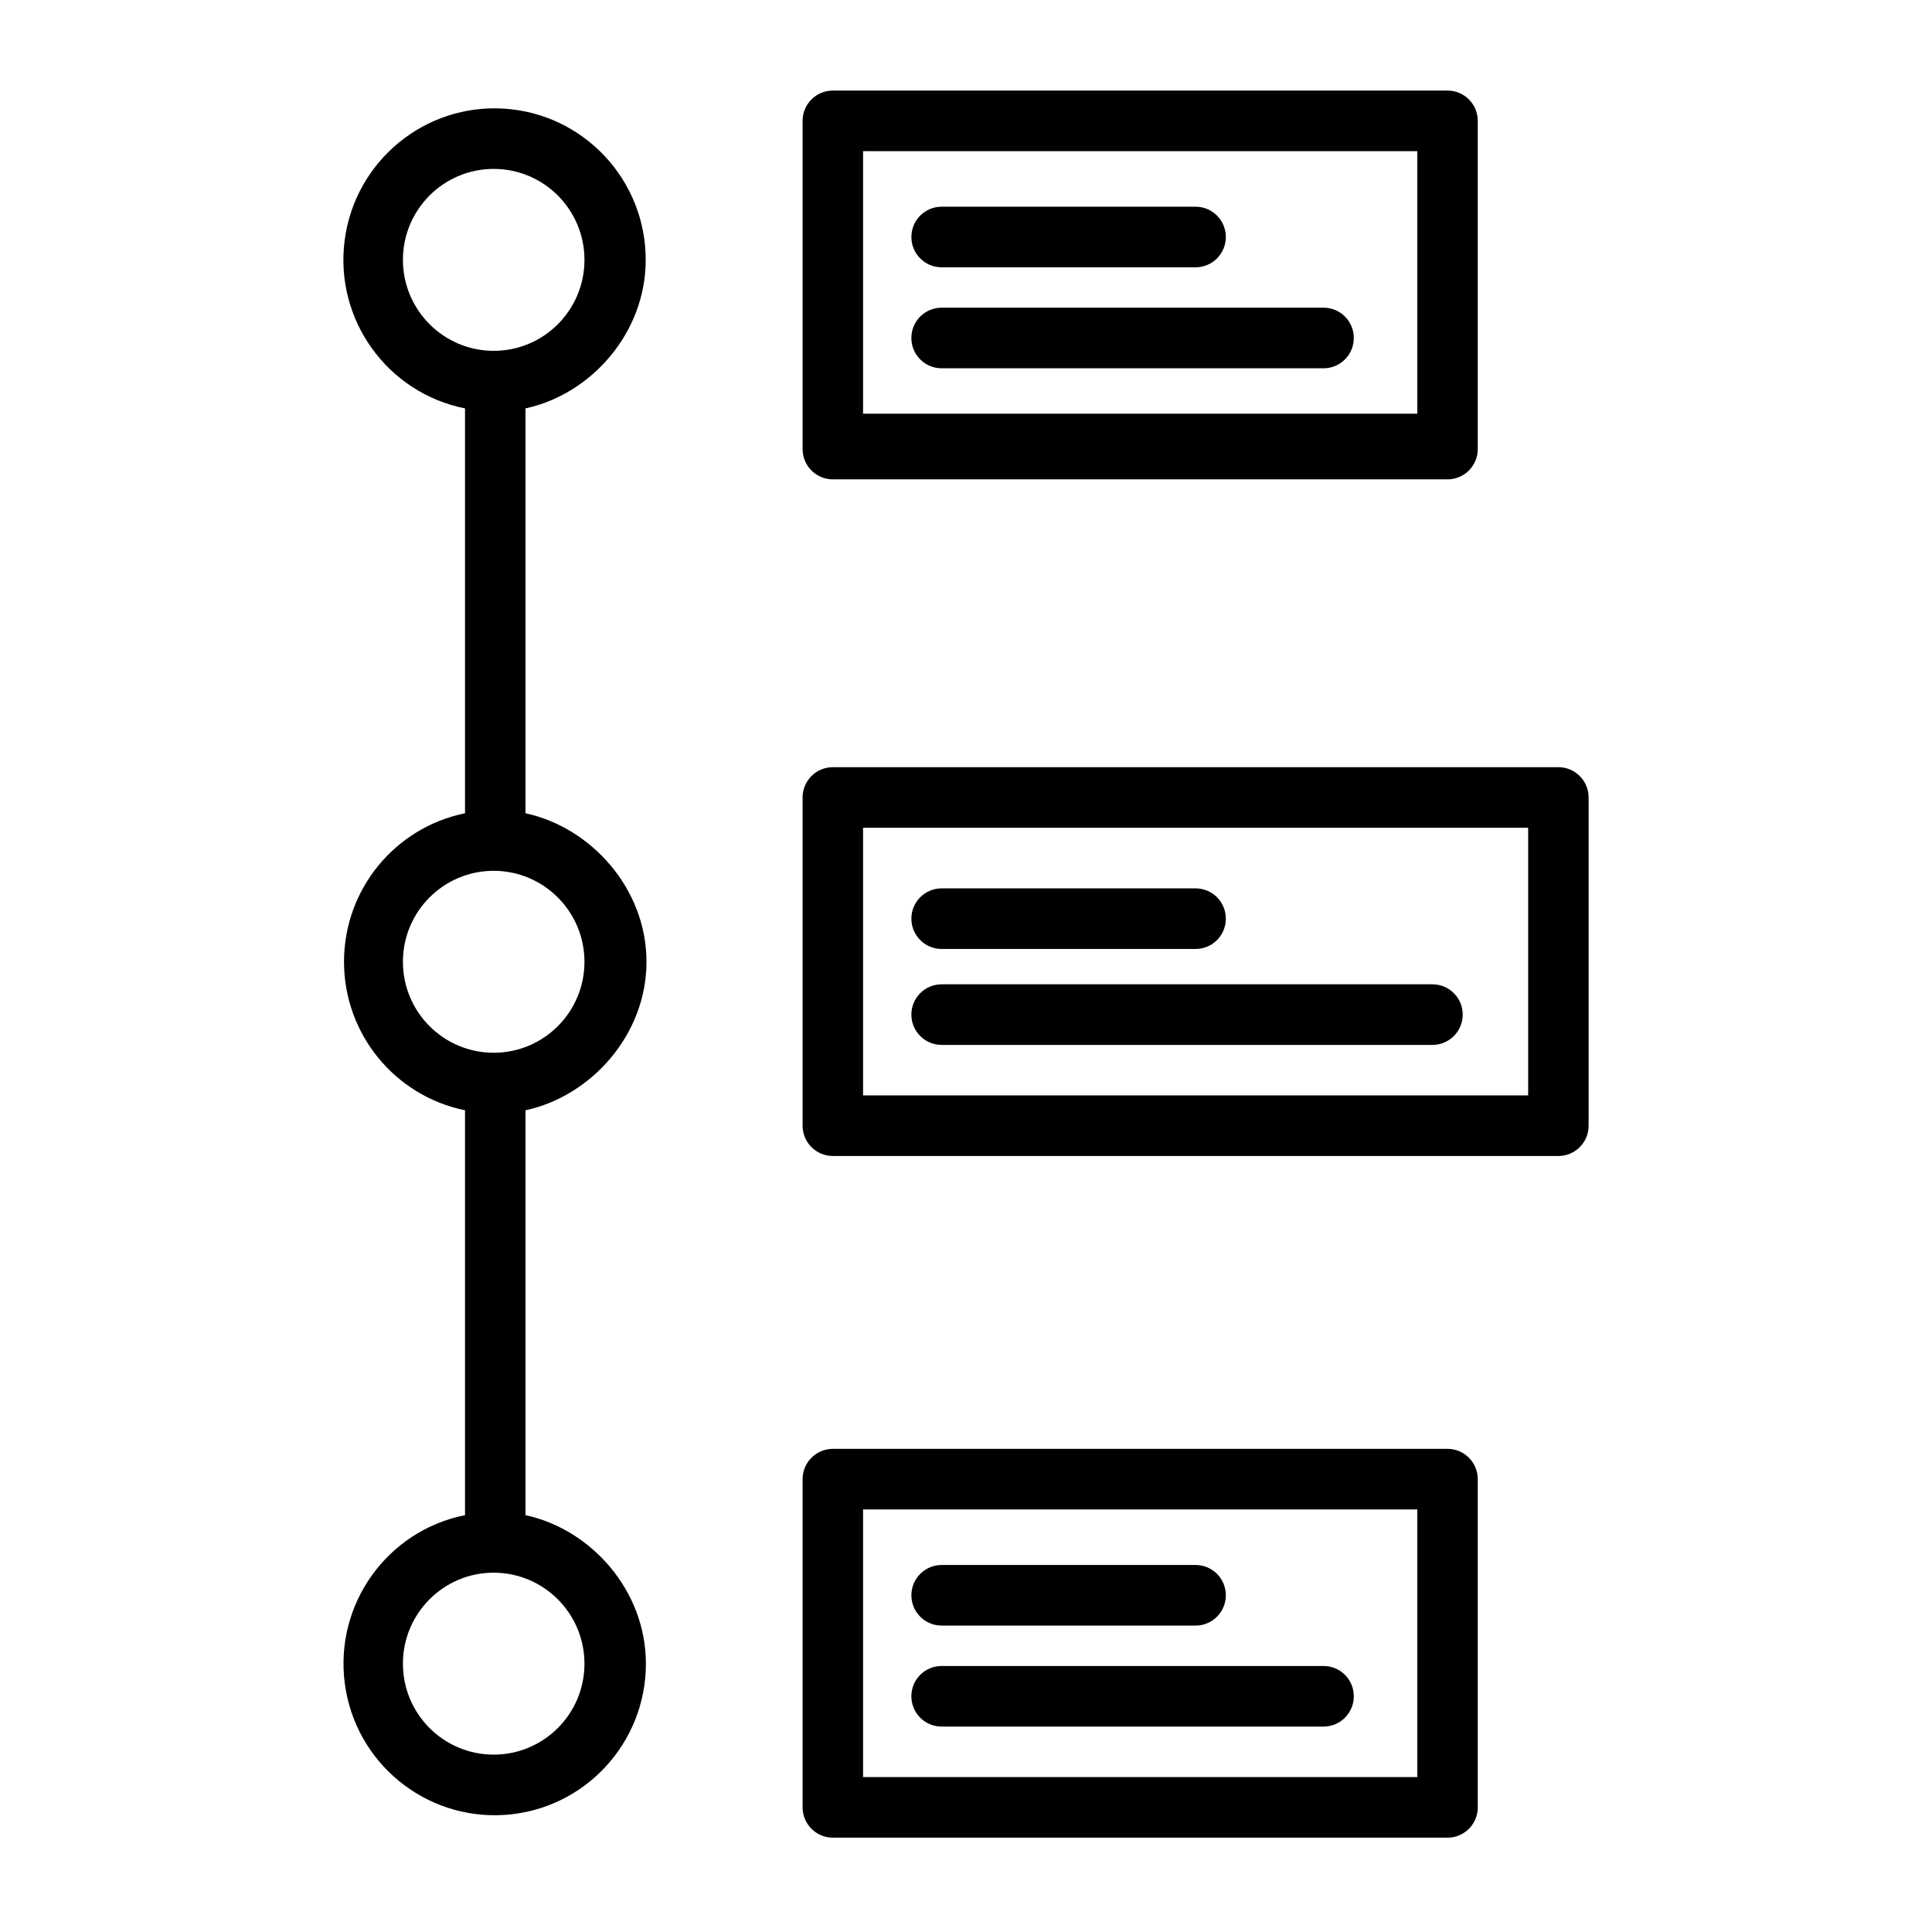 <svg xmlns="http://www.w3.org/2000/svg" width="512" height="512" fill="none"><path fill="currentColor" d="M249.538 70.837h67.311c4.423 0 8.011-3.596 8.011-8.029 0-4.438-3.588-8.029-8.011-8.029h-67.311c-4.424 0-8.012 3.591-8.012 8.03 0 4.432 3.588 8.028 8.012 8.028M249.532 81.542h101.23c4.429 0 8.012 3.59 8.012 8.029 0 4.432-3.583 8.029-8.012 8.029h-101.23c-4.423 0-8.011-3.597-8.011-8.03 0-4.437 3.588-8.028 8.011-8.028"/><path fill="currentColor" fill-rule="evenodd" d="M383.612 24c4.424 0 8.012 3.591 8.012 8.029v86.98c0 4.432-3.588 8.028-8.012 8.028H220.71c-4.429 0-8.012-3.596-8.012-8.028v-86.98c0-4.438 3.583-8.029 8.012-8.029zm-8.011 16.058h-146.88v69.584h146.88zM133.691 28.798c21.062 1.39 37.435 18.917 37.43 40.072 0 19.398-14.506 35.628-31.864 39.36v107.292c17.358 3.727 32.067 19.958 32.067 39.356 0 19.397-14.709 35.628-32.067 39.36V401.53c17.358 3.727 31.911 19.952 31.911 39.355.01 21.155-16.357 38.686-37.419 40.082S94.16 467.152 91.38 446.181c-2.775-20.967 11.157-40.495 31.854-44.651V294.238c-18.663-3.821-32.068-20.271-32.068-39.36 0-19.09 13.405-35.54 32.068-39.356V108.23c-20.702-4.135-34.65-23.658-31.885-44.624 2.759-20.971 21.286-36.198 42.342-34.808m-2.858 15.964c-13.285 0-24.056 10.794-24.056 24.108.016 13.308 10.776 24.092 24.056 24.107 13.285 0 24.056-10.794 24.056-24.107 0-13.314-10.766-24.108-24.056-24.108m0 420.231c13.285 0 24.056-10.789 24.056-24.108-.016-13.308-10.776-24.091-24.056-24.107-13.285 0-24.056 10.794-24.056 24.107 0 13.319 10.771 24.108 24.056 24.108m0-186.003c13.285 0 24.056-10.788 24.056-24.107v-.005c-.016-13.304-10.776-24.087-24.056-24.103-13.285 0-24.056 10.794-24.056 24.108 0 13.319 10.771 24.107 24.056 24.107" clip-rule="evenodd"/><path fill="currentColor" d="M249.538 251.486h67.311c4.423 0 8.011-3.597 8.011-8.029 0-4.438-3.588-8.029-8.011-8.029h-67.311c-4.424 0-8.012 3.591-8.012 8.029 0 4.432 3.588 8.029 8.012 8.029M379.622 276.911h-130.09c-4.423 0-8.011-3.596-8.011-8.029 0-4.438 3.588-8.029 8.011-8.029h130.09c4.423 0 8.011 3.591 8.011 8.029 0 4.433-3.588 8.029-8.011 8.029"/><path fill="currentColor" fill-rule="evenodd" d="M421 211.343c0-4.438-3.589-8.029-8.012-8.029H220.71c-4.429 0-8.012 3.591-8.012 8.029v86.98c0 4.432 3.583 8.028 8.012 8.028h192.278c4.423 0 8.012-3.596 8.012-8.028zm-16.023 78.951H228.721v-70.922h176.256z" clip-rule="evenodd"/><path fill="currentColor" d="M249.538 430.797h67.311c4.423 0 8.011-3.596 8.011-8.029 0-4.438-3.588-8.029-8.011-8.029h-67.311c-4.424 0-8.012 3.591-8.012 8.029 0 4.433 3.588 8.029 8.012 8.029M350.762 457.562h-101.23c-4.423 0-8.011-3.596-8.011-8.029 0-4.438 3.588-8.029 8.011-8.029h101.23c4.429 0 8.012 3.591 8.012 8.029 0 4.433-3.583 8.029-8.012 8.029"/><path fill="currentColor" fill-rule="evenodd" d="M383.612 383.963c4.424 0 8.012 3.591 8.012 8.028v86.98c0 4.433-3.588 8.029-8.012 8.029H220.71c-4.429 0-8.012-3.596-8.012-8.029v-86.98c0-4.437 3.583-8.028 8.012-8.028zm-154.891 86.979h146.88V400.02h-146.88z" clip-rule="evenodd"/></svg>